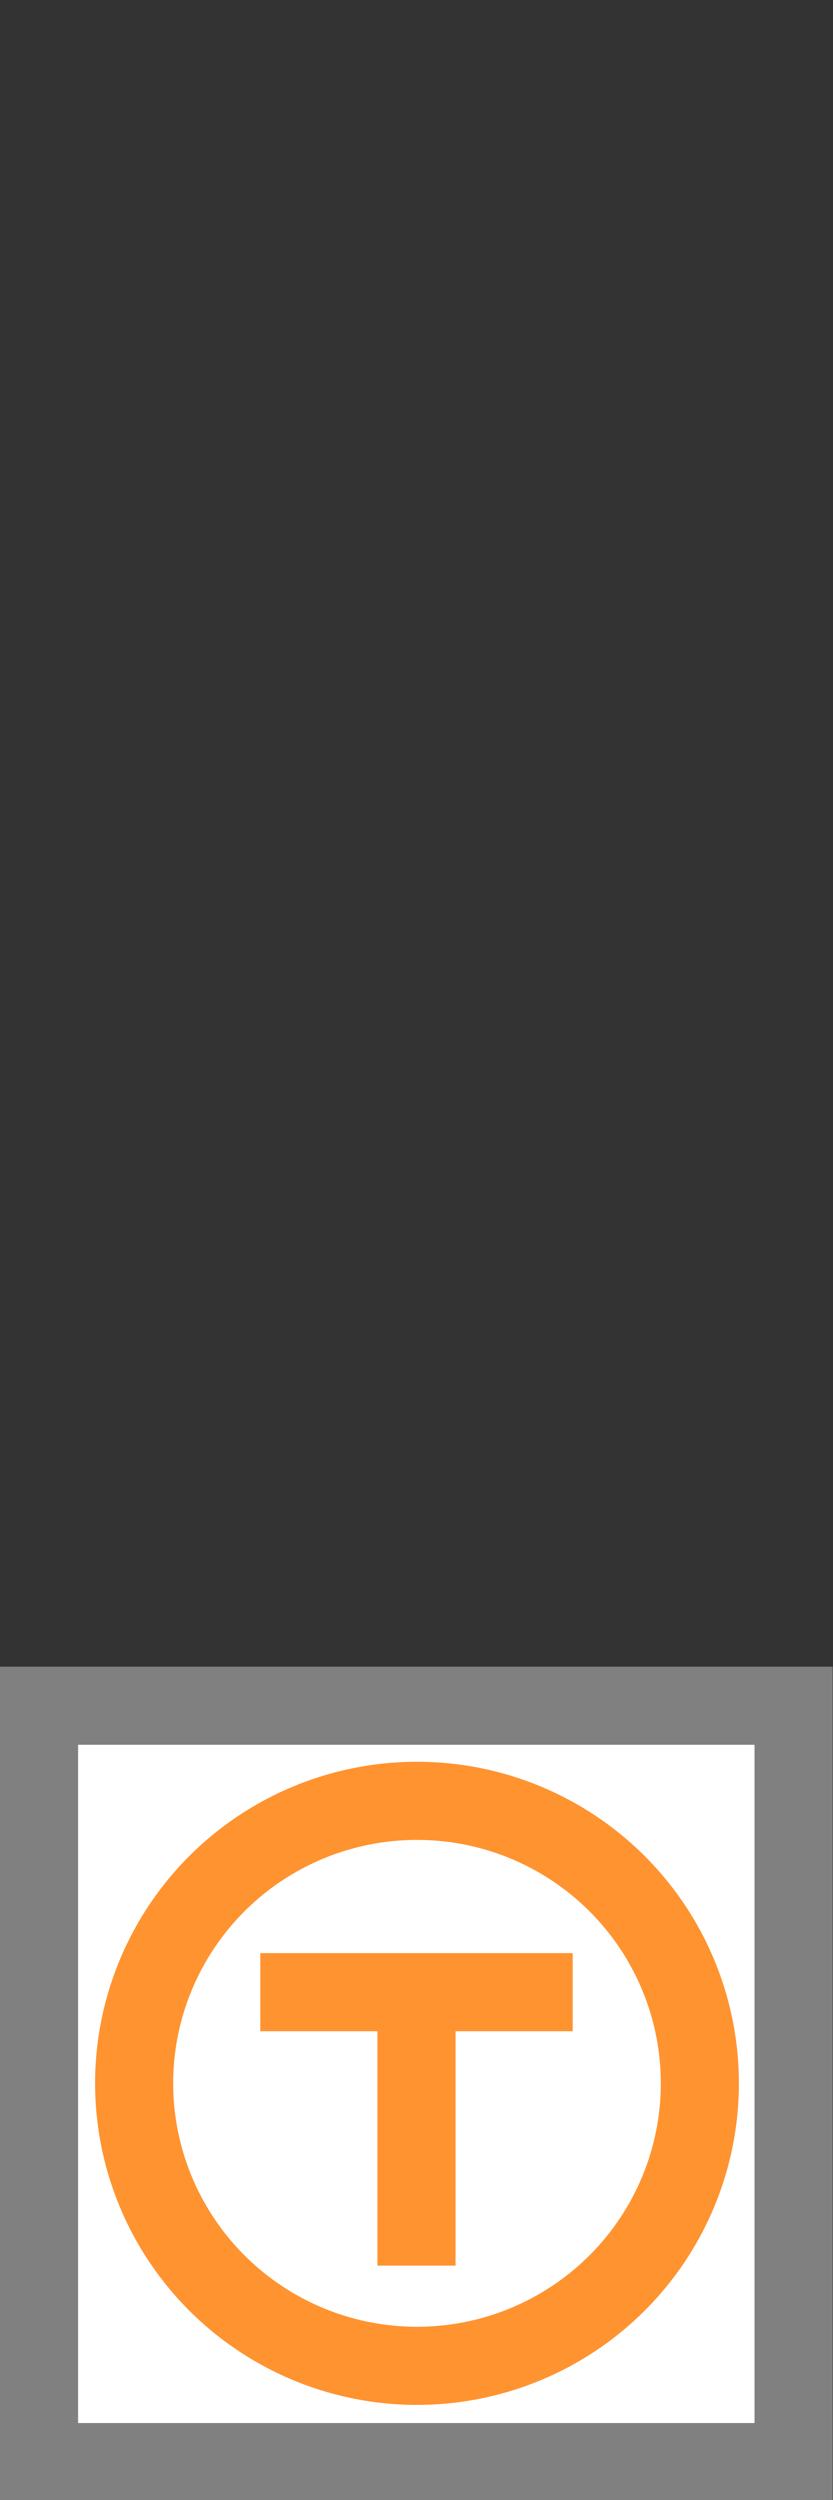 <?xml version="1.0" encoding="UTF-8" standalone="no"?>
<!-- Created with Inkscape (http://www.inkscape.org/) -->

<svg
   width="32"
   height="96"
   viewBox="0 0 32 96"
   version="1.1"
   id="svg1"
   xmlns="http://www.w3.org/2000/svg"
   xmlns:svg="http://www.w3.org/2000/svg">
  <rect x="0" y="0" width="32" height="96" fill="#333333" stroke="none"/>
  <defs
     id="defs1" />
  <g
     id="layer1"
     transform="translate(0,64)">
    <rect
       style="fill:#ffffff;stroke:#808080;stroke-width:2.999;stroke-linecap:square;stroke-dasharray:none;stroke-opacity:1;paint-order:markers fill stroke"
       id="rect605"
       width="28.985"
       height="29.044"
       x="1.5"
       y="1.5" />
    <path
       id="path3-8"
       style="fill:#ff9330;fill-opacity:1;stroke:none;stroke-width:2.651"
       d="m 10,11 v 3 h 4.5 v 9 h 3 V 14 H 22 v -3 h -4.5 -3 z" />
    <ellipse
       style="fill:none;stroke:#ff9330;stroke-width:3;stroke-dasharray:none;stroke-opacity:1"
       id="path2"
       cx="16.019"
       cy="16"
       rx="10.866"
       ry="10.848" />
  </g>
</svg>
